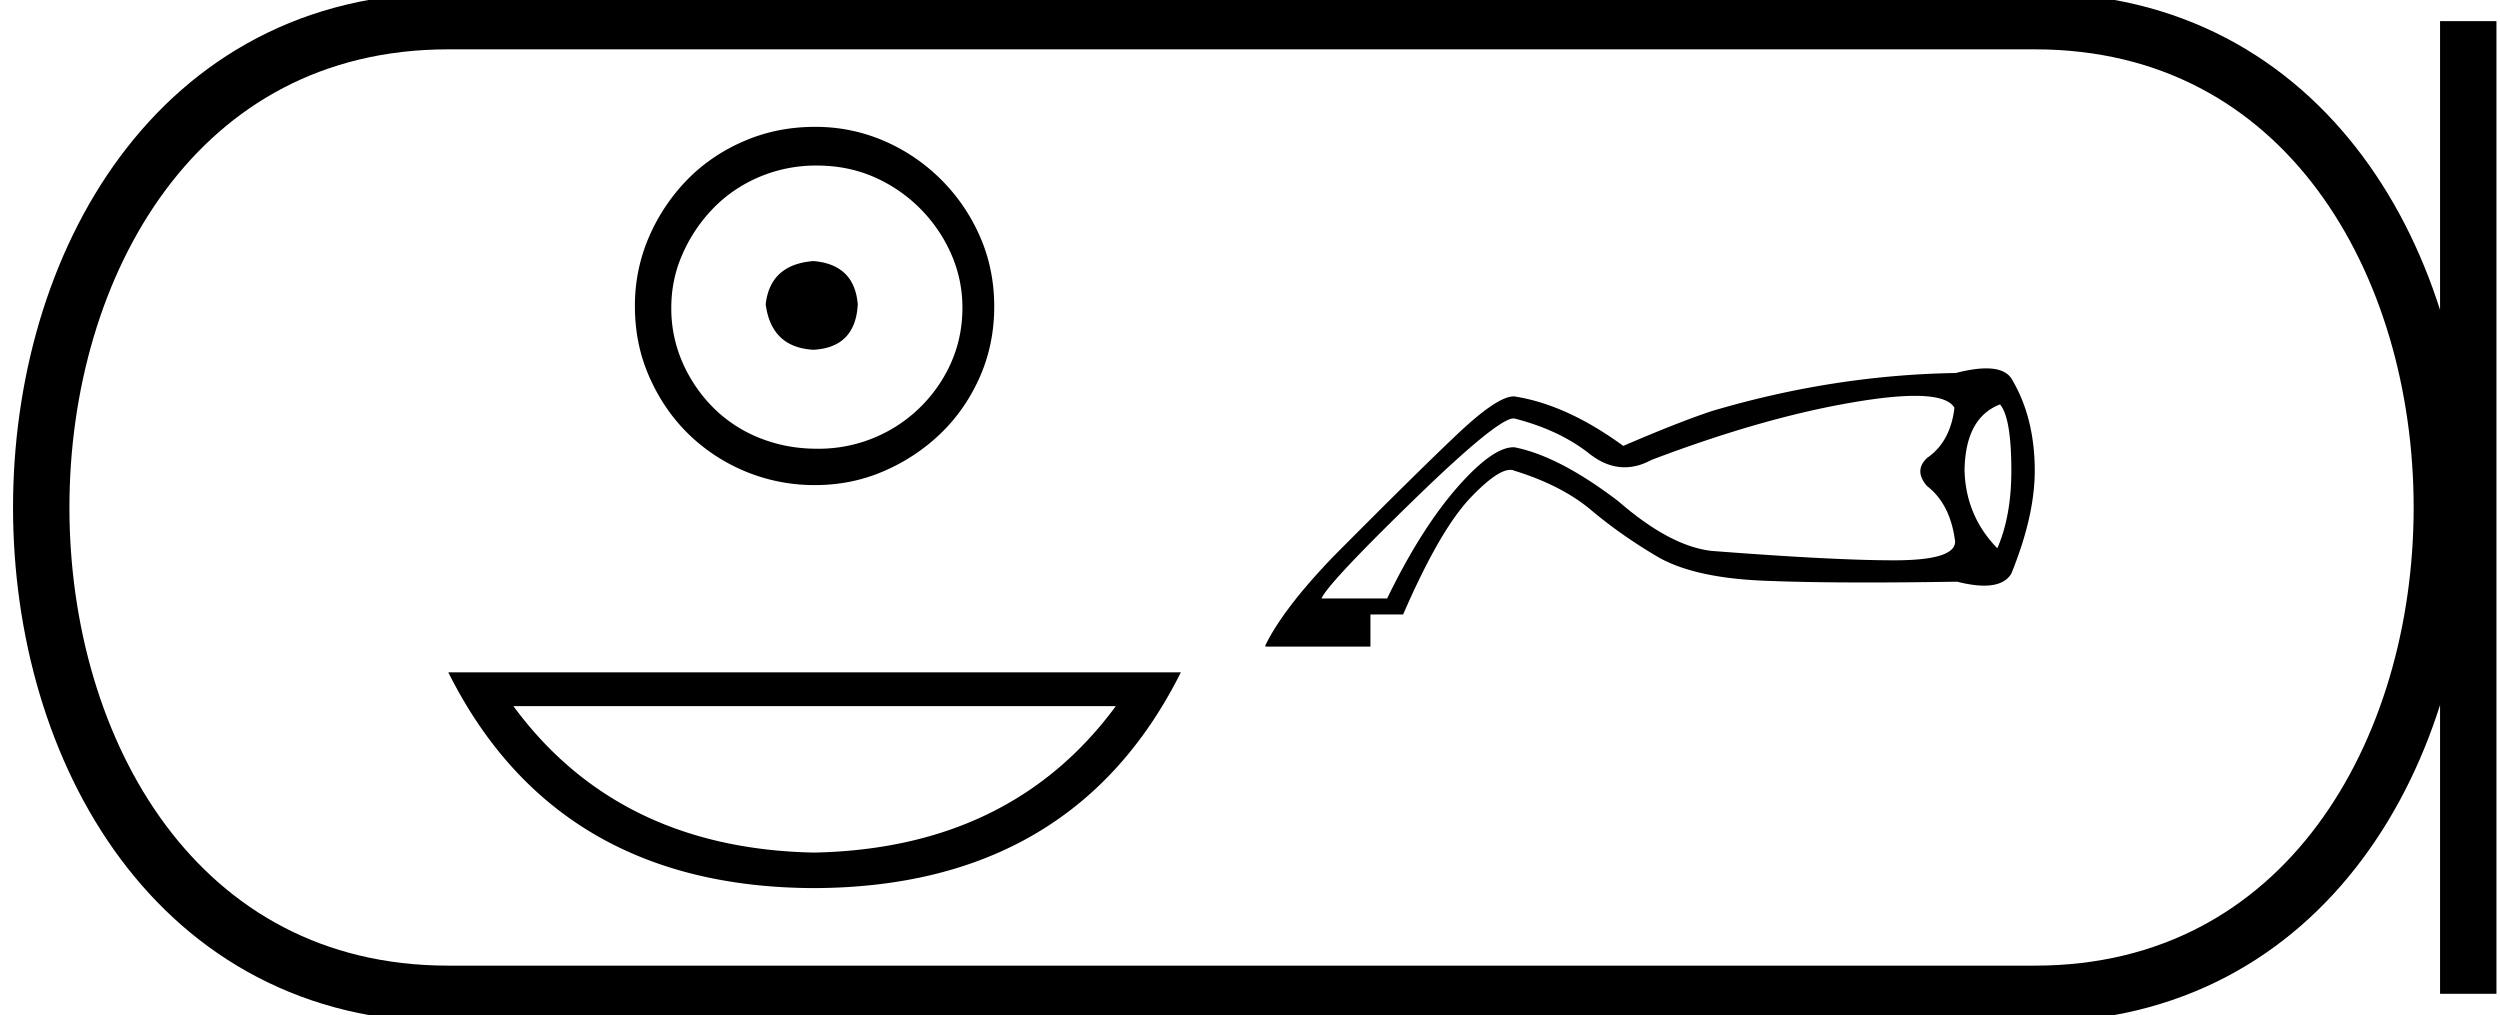 <svg xmlns="http://www.w3.org/2000/svg" width="44.336" height="18"><path d="M14.426 4.63c-.511.04-.793.295-.847.766.067.51.35.78.847.807.497-.027.76-.296.786-.807-.04-.47-.302-.726-.786-.766zm.06-1.694c.363 0 .7.067 1.009.201a2.659 2.659 0 0 1 1.371 1.361c.134.303.202.622.202.959 0 .35-.068.675-.202.978a2.567 2.567 0 0 1-2.38 1.523c-.363 0-.702-.065-1.018-.192a2.426 2.426 0 0 1-.817-.535 2.621 2.621 0 0 1-.544-.796 2.38 2.38 0 0 1-.202-.978c0-.337.067-.656.202-.958.134-.303.316-.572.544-.807.229-.235.5-.42.817-.555a2.574 2.574 0 0 1 1.018-.201zm-.04-.686c-.444 0-.86.084-1.25.252-.39.168-.726.397-1.009.686a3.36 3.36 0 0 0-.675 1.008 3.053 3.053 0 0 0-.252 1.24c0 .444.084.857.252 1.24.168.384.393.717.675.999a3.2 3.2 0 0 0 2.259.928c.444 0 .857-.084 1.24-.253a3.36 3.36 0 0 0 1.009-.675c.289-.282.517-.615.685-.998.168-.384.252-.797.252-1.24 0-.444-.084-.858-.252-1.24a3.268 3.268 0 0 0-1.694-1.695 3.053 3.053 0 0 0-1.24-.252zm5.342 10.273q-1.86 2.528-5.353 2.597-3.47-.069-5.33-2.597zm-11.838-.6q1.906 3.812 6.485 3.827 4.601-.015 6.507-3.827zm27.519-4.751q.201.237.201 1.175 0 .807-.249 1.376-.557-.57-.581-1.376.012-.938.629-1.175zM33.96 7.02q.578 0 .701.212-.071.605-.486.89-.238.225 0 .498.415.32.498.984 0 .333-1.08.333t-3.239-.167q-.735-.083-1.649-.877-1.056-.807-1.85-.961h-.013q-.377 0-1.008.723-.64.736-1.234 1.958h-1.163q.107-.261 1.632-1.744 1.489-1.448 1.772-1.448h.013q.795.202 1.33.623.307.243.627.243.235 0 .476-.13 1.969-.748 3.565-1.02.68-.117 1.108-.117zm1.263-.487q-.221 0-.538.082-2.171.035-4.33.676-.606.202-1.567.617-1.008-.736-1.934-.878h-.01q-.287 0-.98.652-.706.665-2.225 2.195-.878.914-1.198 1.566v.024h1.863v-.57h.58q.653-1.506 1.2-2.076.467-.488.7-.488.038 0 .07.014.843.26 1.365.7.522.439 1.162.818.641.38 1.887.433.747.032 1.836.032.727 0 1.604-.014.277.07.479.07.354 0 .482-.212.416-1.02.416-1.827 0-.95-.416-1.638-.12-.176-.446-.176z"/><path d="M7.95.375c-9.625 0-9.625 17.25 0 17.25m0-17.25h28.136M7.95 17.625h28.136M43.773.375v17.25M36.086.375c9.625 0 9.625 17.25 0 17.25" fill="none" stroke="#000"/></svg>